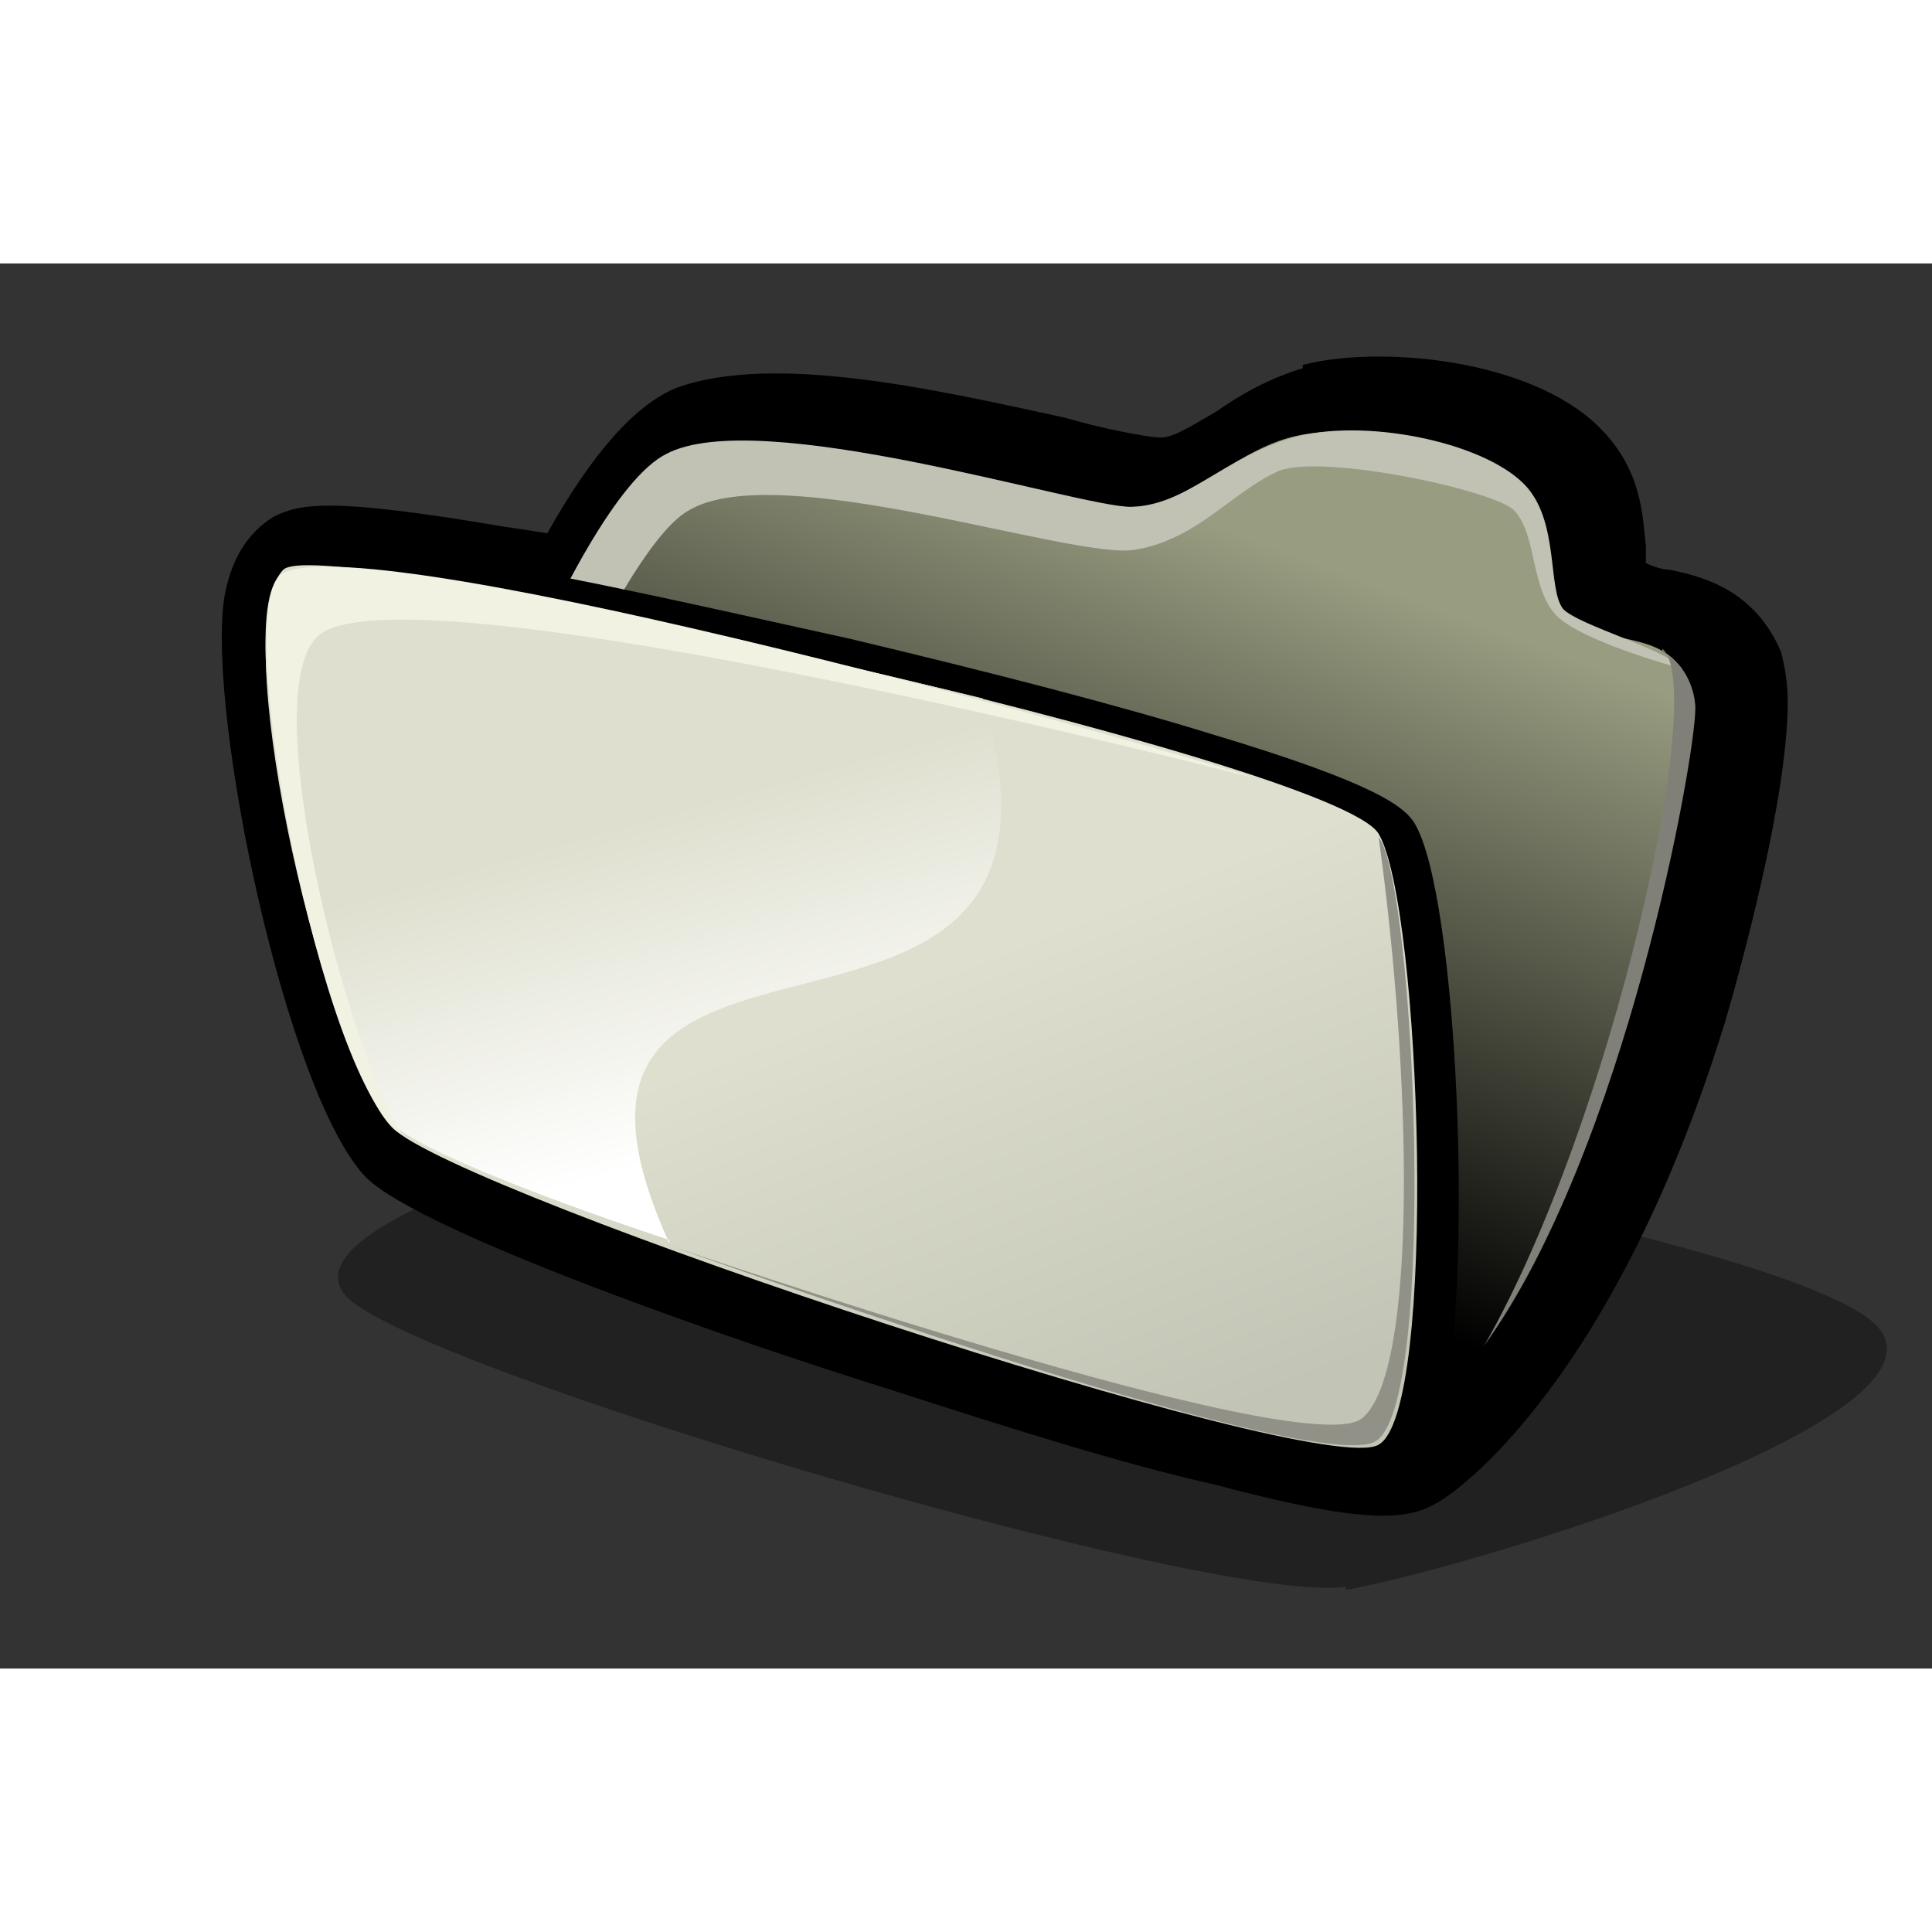 <?xml version="1.0" encoding="UTF-8" standalone="no"?>
<!-- Generator: Adobe Illustrator 9.0, SVG Export Plug-In  -->
<svg
   xmlns:dc="http://purl.org/dc/elements/1.1/"
   xmlns:cc="http://creativecommons.org/ns#"
   xmlns:rdf="http://www.w3.org/1999/02/22-rdf-syntax-ns#"
   xmlns:svg="http://www.w3.org/2000/svg"
   xmlns="http://www.w3.org/2000/svg"
   xmlns:sodipodi="http://sodipodi.sourceforge.net/DTD/sodipodi-0.dtd"
   xmlns:inkscape="http://www.inkscape.org/namespaces/inkscape"
   width="60"
   height="60"
   viewBox="0 0 66 48"
   xml:space="preserve"
   id="svg2"
   sodipodi:version="0.32"
   inkscape:version="0.46"
   sodipodi:docname="folder.svg"
   inkscape:output_extension="org.inkscape.output.svg.inkscape"
   version="1.0"><rect x="0" y="0" width="66" height="48" fill="#333333" stroke="none"/><defs
   id="defs60"><inkscape:perspective
     sodipodi:type="inkscape:persp3d"
     inkscape:vp_x="0 : 30 : 1"
     inkscape:vp_y="0 : 1000 : 0"
     inkscape:vp_z="82.5 : 30 : 1"
     inkscape:persp3d-origin="41.25 : 20 : 1"
     id="perspective64" /></defs><sodipodi:namedview
   inkscape:window-height="975"
   inkscape:window-width="1278"
   inkscape:pageshadow="2"
   inkscape:pageopacity="0.0"
   guidetolerance="10.0"
   gridtolerance="10.0"
   objecttolerance="10.0"
   borderopacity="1.0"
   bordercolor="#666666"
   pagecolor="#ffffff"
   id="base"
   showgrid="true"
   inkscape:snap-global="false"
   inkscape:zoom="6.6181818"
   inkscape:cx="38.708791"
   inkscape:cy="30"
   inkscape:window-x="0"
   inkscape:window-y="25"
   inkscape:current-layer="svg2"><inkscape:grid
     type="xygrid"
     id="grid2489"
     visible="true"
     enabled="true" /></sodipodi:namedview>
	<g
   id="Layer_x0020_1"
   style="fill-rule:nonzero;stroke:#000000;stroke-width:0.887;stroke-miterlimit:4"
   transform="matrix(1.127,0,0,1.128,-0.801,-5.332)">
		<path
   style="stroke:none"
   d="M 40.2,7.9 C 39.2,8.2 38.3,8.7 37.6,9.2 C 36.9,9.6 36.3,10 35.9,10 C 35.5,10 34,9.7 33,9.4 C 29.3,8.6 24.2,7.4 21.2,8.5 C 20,9 18.7,10.4 17.3,12.9 C 16.7,12.8 16,12.7 16,12.7 C 10.7,11.8 9.8,12 9,12.4 C 8.2,12.9 7.7,13.7 7.5,14.9 C 7,18.5 9.4,29.9 11.8,32.4 C 13.5,34.1 23.4,37.5 27.6,38.8 C 31.3,40 34.8,41.1 37.5,41.7 C 42,42.9 43.3,42.8 44.2,42.3 C 45,41.9 49.7,38.4 53,27.7 C 53.5,26 54.9,20.9 54.9,18 C 54.9,17.4 54.8,16.9 54.7,16.5 C 53.9,14.6 52.3,14.2 51.3,14 C 51.1,14 50.8,13.9 50.6,13.8 C 50.6,13.7 50.6,13.4 50.6,13.3 C 50.5,12.4 50.5,11 49.2,9.7 C 47.1,7.6 42.5,7.2 40.2,7.8 L 40.2,7.9 z"
   id="path5" />
		<path
   style="opacity:0.35;stroke:none"
   d="M 41.5,44.8 C 37.6,45.4 13.2,38.2 11.2,36 C 9.2,33.8 19.9,30.7 25,30.3 C 30.1,29.9 54.9,34.1 57.6,36.9 C 60.2,39.7 45.4,44.2 41.5,44.9 L 41.5,44.8 z"
   id="path7" />
		<path
   style="stroke:none"
   d="M 40.1,9 C 39.2,9.3 38.4,9.7 37.8,10.1 C 37,10.6 36.2,11 35.5,11 C 35.1,11 33.8,10.7 32.5,10.4 C 28.9,9.6 23.9,8.5 21.3,9.5 C 18.4,10.6 15,19.4 14.4,21.1 C 13.1,24.6 11.7,29.1 12.5,30.6 C 12.7,31 13.3,32.1 21.5,34.9 C 26.5,36.6 32.1,38.1 36.4,39 C 43.5,40.4 45.4,39.7 46.2,39 C 48.7,36.9 50.7,30.9 51.7,27.5 C 51.8,27.1 54.2,18.9 53.4,17 C 52.8,15.6 51.6,15.3 50.7,15.1 C 50.2,15 49.8,14.9 49.5,14.6 C 49.3,14.4 49.2,14.1 49.2,13.5 C 49.1,12.7 49.1,11.6 48.1,10.6 C 46.3,8.8 42.1,8.4 40.1,9 z"
   id="path9" />
		<linearGradient
   id="aigrd1"
   gradientUnits="userSpaceOnUse"
   x1="36.965"
   y1="12.414"
   x2="29.741"
   y2="31.763">
			<stop
   offset="0"
   style="stop-color:#989C80"
   id="stop12" />
			<stop
   offset="1"
   style="stop-color:#000000"
   id="stop14" />
		</linearGradient>
		<path
   style="fill:url(#aigrd1);stroke:none"
   d="M 21.1,10.5 C 18,11.7 11.7,28 12.8,30.2 C 14,32.3 41.6,41 45,38.2 C 48.8,35 52.6,19.1 51.9,17.4 C 51.2,15.7 49.3,16.4 48.2,15.4 C 47.1,14.3 48.2,12.8 46.8,11.4 C 45.4,10 41.6,9.5 39.8,10 C 38,10.5 36.7,12.1 34.9,12.1 C 33.1,12.1 24.4,9.2 21.1,10.5 L 21.1,10.5 z"
   id="path16" />
		<path
   style="fill:#c1c2b4;stroke:none"
   d="M 13,29.7 C 13.3,24.3 18.1,11.9 20.9,10.5 C 23.7,9 33.4,12.1 35,12.1 C 36.6,12.1 37.8,10.6 39.9,10 C 42,9.4 45.6,10.1 46.9,11.4 C 48,12.5 47.6,14.6 48.1,15.2 C 48.6,15.7 51.2,16.4 51.7,17 C 51.7,17 48.7,16.2 47.9,15.4 C 47.1,14.6 47.3,12.9 46.6,12.2 C 46,11.6 40.9,10.5 39.5,11 C 38.1,11.6 37,13.1 35.1,13.4 C 33.2,13.7 24.3,10.6 21.6,12.2 C 18.8,13.7 13,29.7 13,29.7 z"
   id="path18" />
		<path
   style="fill:#808078;stroke:none"
   d="M 51.1,16.4 C 52.5,17.5 49.6,30.7 45.7,37.5 C 50,31.5 52.1,19.7 52.1,18.2 C 52.1,17.8 51.9,16.9 51.1,16.5 L 51.1,16.4 z"
   id="path20" />
		<path
   style="stroke:none"
   d="M 9.2,13.4 C 8.4,13.8 8.3,14.9 8.2,15.2 C 7.7,18.7 10.2,29.7 12.2,31.8 C 13.8,33.4 26.2,37.5 27.6,38 C 31.3,39.2 34.8,40.3 37.4,40.9 C 41.9,42.1 42.8,41.9 43.3,41.6 C 43.8,41.3 44.1,40.7 44.4,39.7 C 45.4,35.6 44.9,23.9 43.6,21.7 C 43.3,21.2 42.5,20.5 37.5,19 C 34.6,18.1 30.7,17.1 26.5,16.1 C 22.4,15.2 18.5,14.3 15.4,13.8 C 9.9,12.9 9.4,13.2 9,13.4 L 9.2,13.4 z"
   id="path22" />
		<linearGradient
   id="aigrd2"
   gradientUnits="userSpaceOnUse"
   x1="27.624"
   y1="26.742"
   x2="33.317"
   y2="41.336">
			<stop
   offset="0"
   style="stop-color:#DEDFCE"
   id="stop25" />
			<stop
   offset="1"
   style="stop-color:#C2C4B5"
   id="stop27" />
		</linearGradient>
		<path
   style="fill:url(#aigrd2);stroke:none"
   d="M 42.5,40.5 C 44.3,39.5 43.8,24.2 42.5,22 C 41.2,19.8 11.1,13.1 9.3,14.1 C 7.5,15.1 10.6,28.9 12.6,30.9 C 14.6,32.9 40.7,41.6 42.5,40.5 z"
   id="path29" />
		<linearGradient
   id="aigrd3"
   gradientUnits="userSpaceOnUse"
   x1="20.367"
   y1="21.459"
   x2="23.13"
   y2="31.271">
			<stop
   offset="0"
   style="stop-color:#DEDFCE"
   id="stop32" />
			<stop
   offset="1"
   style="stop-color:#FFFFFF"
   id="stop34" />
		</linearGradient>
		<path
   style="fill:url(#aigrd3);stroke:none"
   d="M 21,34.4 C 15.4,22.1 34.5,31.2 30.5,17.9 C 30.5,17.9 10.4,13 9.3,14 C 7.6,15.7 10.3,27.7 12.4,30.6 C 13.3,31.8 21,34.3 21,34.3 L 21,34.4 z"
   id="path36" />
		<path
   style="fill:#f1f2e1;stroke:none"
   d="M 12.9,31.1 C 11.2,28.5 8.3,17.2 10.5,15.9 C 13.8,13.9 38.7,20.3 38.7,20.3 C 36.4,19.5 12.2,12.7 9.3,14.1 C 7.6,14.9 10.5,29.7 12.9,31.1 L 12.9,31.1 z"
   id="path38" />
		<path
   style="fill:#919187;stroke:none"
   d="M 42.5,22.1 C 43.6,23.5 44.3,39.3 42.4,40.4 C 40.5,41.5 21.1,34.5 21.1,34.5 C 21.1,34.5 40.3,41.1 42,39.7 C 43.7,38.3 43.5,29.3 42.5,22.1 L 42.5,22.1 z"
   id="path40" />
	</g>
	<g
   id="bbox"
   style="fill-rule:nonzero;stroke:#000000;stroke-miterlimit:4">
		<path
   style="fill:none;stroke:none"
   d="M 66,48 L 0,48 L 0,0 L 66,0 L 66,48 z"
   id="path43" />
	</g>
	
</svg>